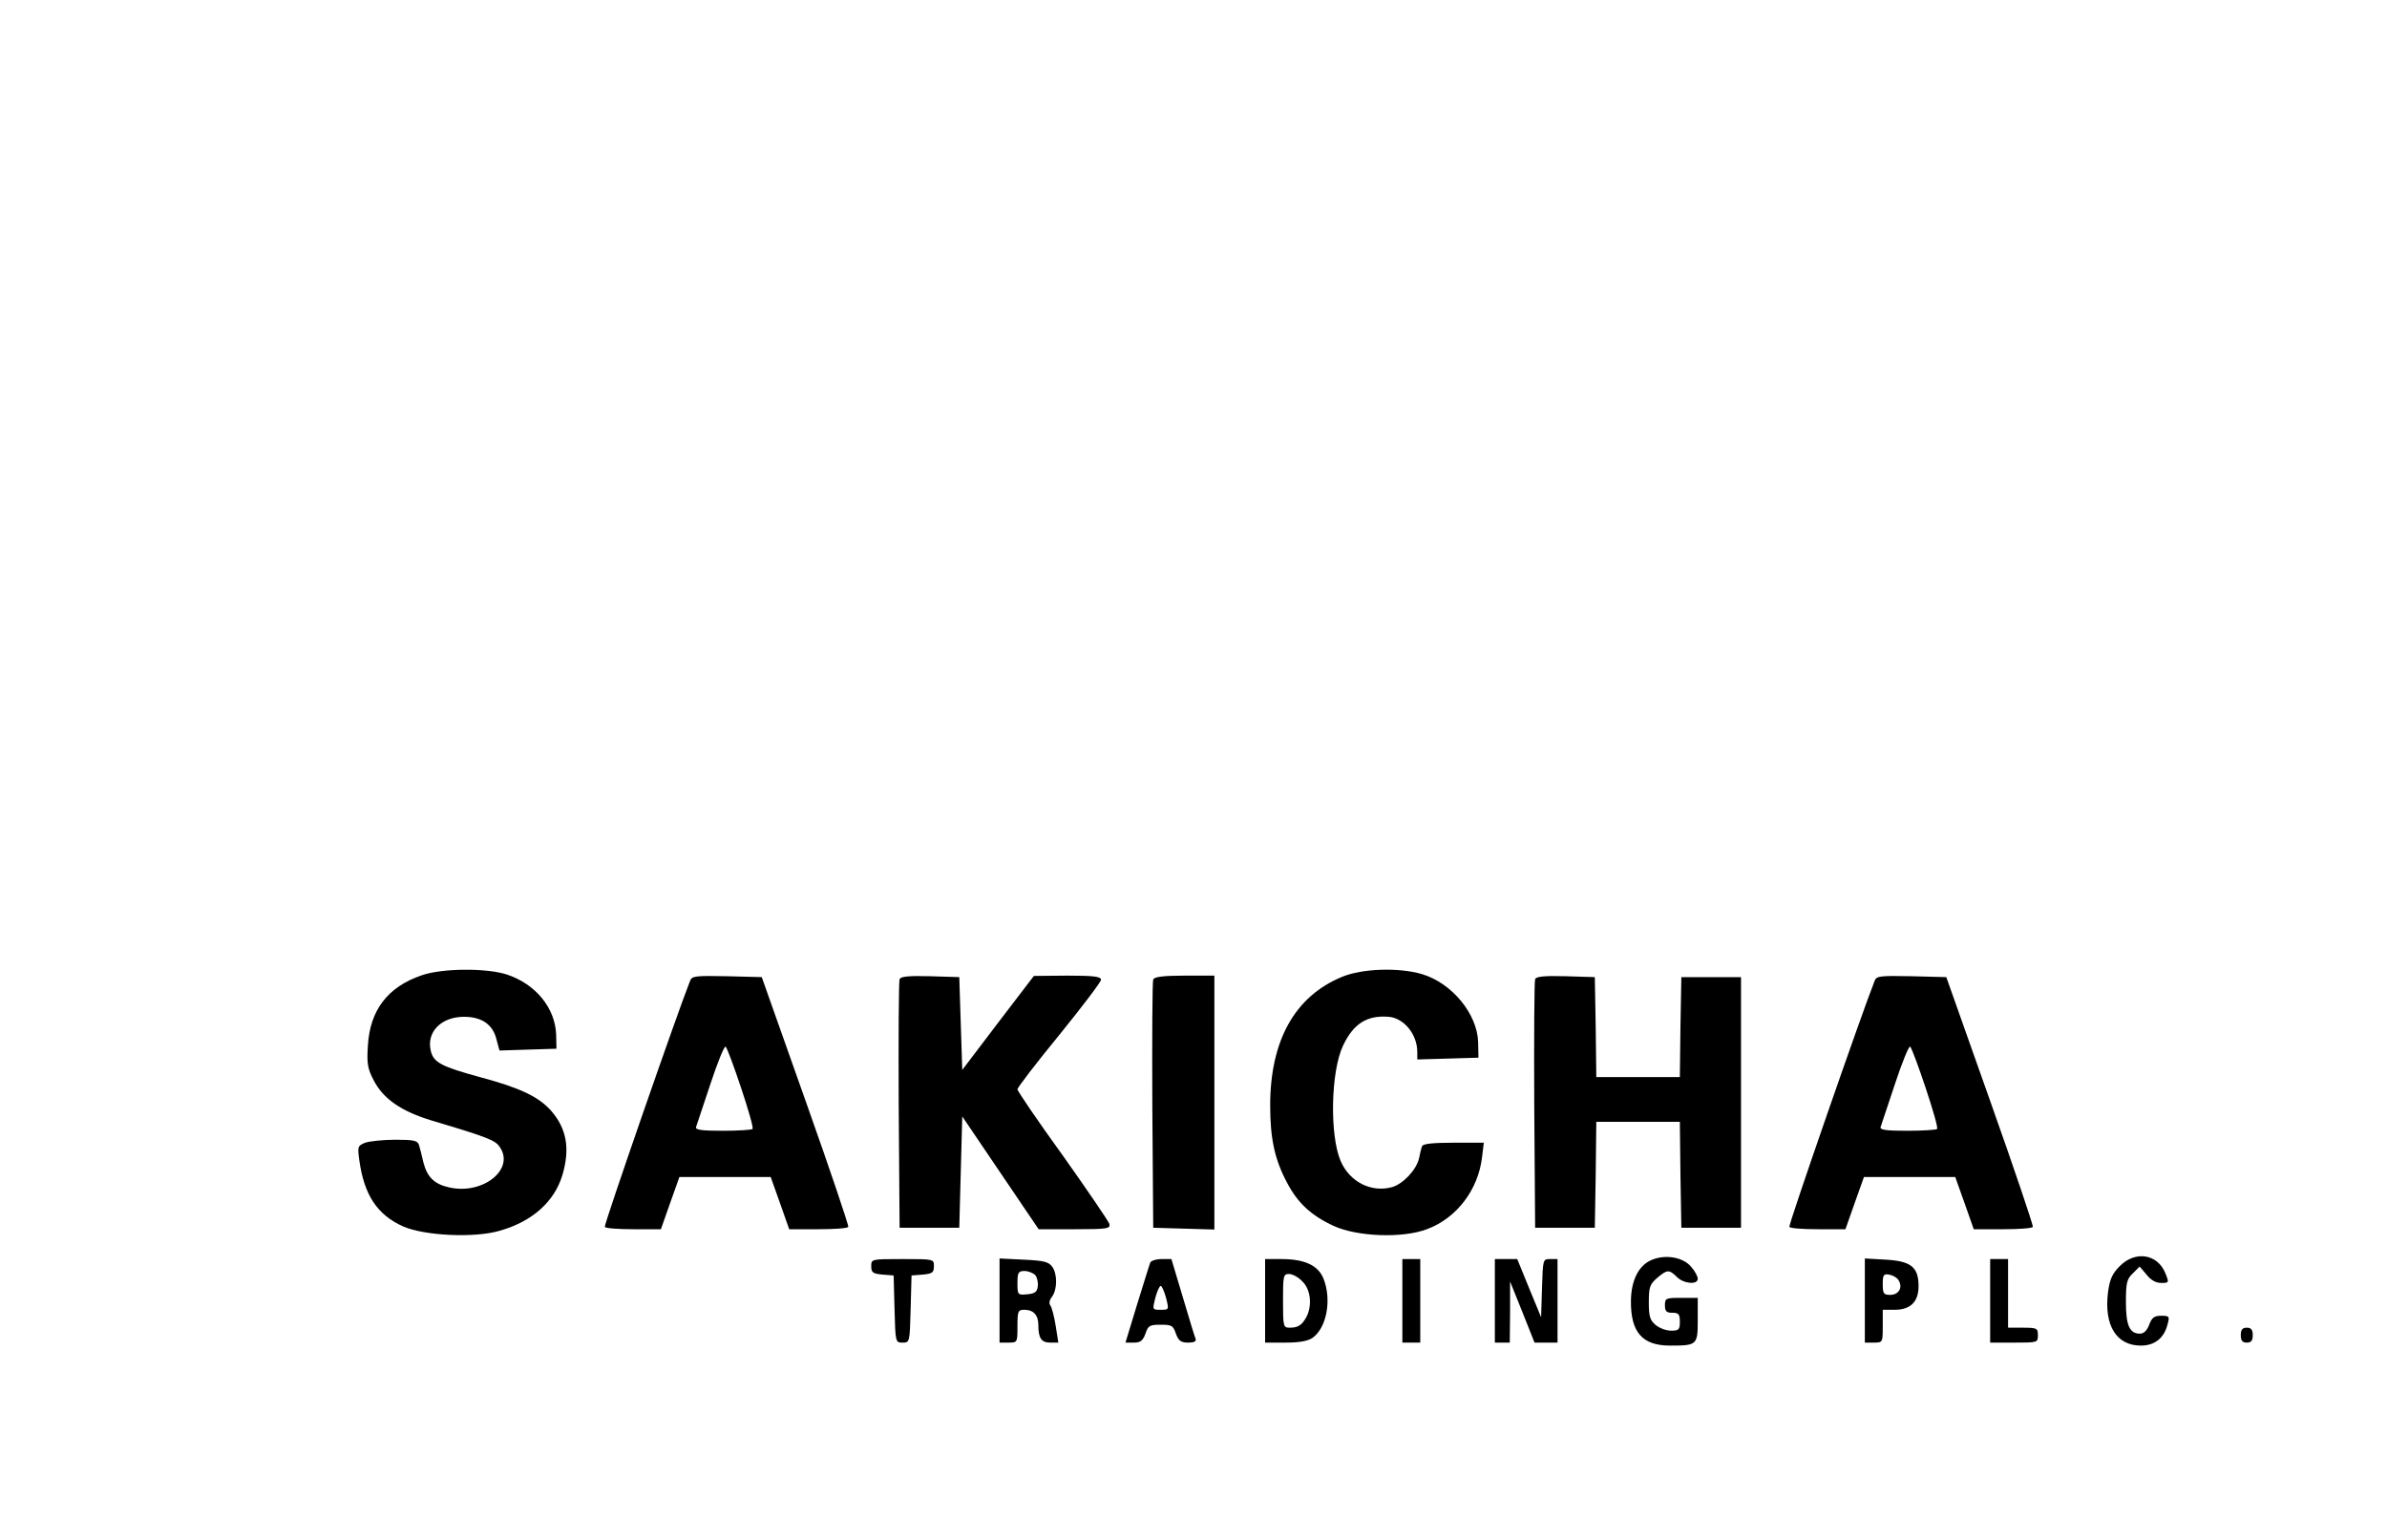 <?xml version="1.0" standalone="no"?>
<!DOCTYPE svg PUBLIC "-//W3C//DTD SVG 20010904//EN"
 "http://www.w3.org/TR/2001/REC-SVG-20010904/DTD/svg10.dtd">
<svg version="1.0" xmlns="http://www.w3.org/2000/svg"
 width="800pt" height="516pt" viewBox="0 0 800 516"
 preserveAspectRatio="xMidYMid meet">

<g transform="translate(0,516) scale(0.1,-0.1)"
fill="#000000" stroke="none">
<path d="M1413 1891 c-114 -39 -173 -117 -180 -235 -4 -60 -1 -78 19 -116 32
-63 93 -105 196 -136 191 -57 213 -66 228 -90 49 -74 -58 -159 -170 -134 -50
11 -74 34 -87 84 -5 23 -12 49 -15 59 -5 14 -17 17 -79 17 -41 0 -86 -5 -101
-10 -25 -10 -26 -13 -20 -57 16 -118 60 -185 148 -224 72 -31 239 -39 323 -14
109 31 183 97 210 187 26 88 14 155 -37 214 -42 48 -105 78 -240 114 -128 35
-155 49 -164 87 -16 63 34 115 111 115 60 0 97 -26 109 -76 l10 -37 95 3 96 3
-1 46 c-3 91 -69 171 -166 203 -69 22 -217 21 -285 -3z"/>
<path d="M4498 1886 c-158 -65 -241 -213 -241 -431 0 -111 15 -181 56 -258 36
-69 81 -111 157 -146 79 -36 230 -42 312 -11 100 37 172 132 185 241 l6 49
-102 0 c-73 0 -103 -4 -105 -12 -3 -7 -7 -25 -10 -40 -9 -39 -53 -86 -91 -97
-70 -19 -142 18 -172 88 -37 87 -33 299 8 386 35 74 80 103 154 97 51 -5 95
-59 95 -118 l0 -25 103 3 102 3 -1 52 c-3 95 -88 198 -188 228 -78 23 -200 19
-268 -9z"/>
<path d="M2313 1873 c-42 -105 -290 -820 -286 -825 2 -5 46 -8 96 -8 l92 0 31
88 31 87 153 0 153 0 31 -87 31 -88 97 0 c53 0 99 3 101 8 2 4 -62 194 -143
422 l-147 415 -117 3 c-104 2 -117 1 -123 -15z m171 -360 c24 -72 42 -134 38
-137 -3 -3 -48 -6 -100 -6 -71 0 -93 3 -89 13 2 6 24 72 48 144 24 73 47 129
51 125 5 -5 28 -67 52 -139z"/>
<path d="M3015 1878 c-3 -7 -4 -198 -3 -423 l3 -410 100 0 100 0 5 187 5 186
128 -189 128 -189 121 0 c110 0 120 2 116 18 -3 9 -73 112 -156 229 -84 116
-152 216 -152 222 0 6 63 88 140 182 77 95 140 178 140 185 0 11 -24 14 -112
14 l-113 -1 -120 -157 -120 -158 -5 155 -5 156 -98 3 c-72 2 -99 -1 -102 -10z"/>
<path d="M3865 1877 c-3 -6 -4 -197 -3 -422 l3 -410 103 -3 102 -3 0 426 0
425 -100 0 c-71 0 -102 -4 -105 -13z"/>
<path d="M5145 1878 c-3 -7 -4 -198 -3 -423 l3 -410 100 0 100 0 3 178 2 177
140 0 140 0 2 -177 3 -178 100 0 100 0 0 420 0 420 -100 0 -100 0 -3 -167 -2
-168 -140 0 -140 0 -2 168 -3 167 -98 3 c-72 2 -99 -1 -102 -10z"/>
<path d="M6283 1873 c-42 -105 -290 -820 -286 -825 2 -5 46 -8 96 -8 l92 0 31
88 31 87 153 0 153 0 31 -87 31 -88 97 0 c53 0 99 3 101 8 2 4 -62 194 -143
422 l-147 415 -117 3 c-104 2 -117 1 -123 -15z m171 -360 c24 -72 42 -134 38
-137 -3 -3 -48 -6 -100 -6 -71 0 -93 3 -89 13 2 6 24 72 48 144 24 73 47 129
51 125 5 -5 28 -67 52 -139z"/>
<path d="M5533 936 c-42 -19 -66 -68 -67 -136 -1 -105 38 -150 131 -150 91 0
93 2 93 86 l0 74 -55 0 c-52 0 -55 -1 -55 -25 0 -20 5 -25 25 -25 21 0 25 -5
25 -30 0 -26 -3 -30 -29 -30 -16 0 -39 8 -52 19 -19 16 -23 28 -23 76 0 50 3
60 27 81 34 29 41 30 67 4 23 -23 70 -27 70 -6 0 8 -10 27 -23 41 -27 32 -88
42 -134 21z"/>
<path d="M7105 917 c-26 -26 -34 -44 -40 -88 -14 -111 28 -179 110 -179 47 0
79 26 90 73 7 25 5 27 -22 27 -23 0 -31 -6 -40 -30 -7 -19 -18 -30 -31 -30
-35 0 -47 28 -47 106 0 64 3 77 23 96 l23 23 23 -27 c14 -18 31 -28 49 -28 27
0 27 1 14 33 -26 64 -100 76 -152 24z"/>
<path d="M2920 916 c0 -21 5 -25 38 -28 l37 -3 3 -112 c3 -112 3 -113 27 -113
24 0 24 1 27 113 l3 112 38 3 c32 3 37 7 37 28 0 24 0 24 -105 24 -105 0 -105
0 -105 -24z"/>
<path d="M3350 801 l0 -141 30 0 c30 0 30 1 30 55 0 51 2 55 23 55 31 0 47
-18 47 -51 0 -44 10 -59 40 -59 l27 0 -9 57 c-5 31 -13 62 -18 68 -5 6 -3 18
6 29 18 25 18 77 0 101 -12 16 -29 20 -95 23 l-81 4 0 -141z m120 85 c6 -8 10
-25 8 -38 -2 -18 -10 -24 -35 -26 -32 -3 -33 -2 -33 37 0 36 3 41 24 41 13 0
29 -7 36 -14z"/>
<path d="M3855 928 c-3 -7 -22 -70 -44 -140 l-39 -128 28 0 c22 0 30 6 39 30
9 27 14 30 51 30 37 0 42 -3 51 -30 9 -24 17 -30 41 -30 20 0 28 4 25 13 -3 6
-22 69 -43 140 l-38 127 -33 0 c-19 0 -36 -6 -38 -12z m53 -118 c10 -40 10
-40 -18 -40 -28 0 -28 0 -18 40 6 22 14 40 18 40 4 0 12 -18 18 -40z"/>
<path d="M4240 800 l0 -140 68 0 c46 0 75 5 91 16 48 34 65 130 36 200 -18 43
-63 64 -140 64 l-55 0 0 -140z m125 65 c28 -27 33 -80 14 -118 -15 -28 -28
-37 -56 -37 -22 0 -23 3 -23 90 0 84 1 90 20 90 12 0 32 -11 45 -25z"/>
<path d="M4700 800 l0 -140 30 0 30 0 0 140 0 140 -30 0 -30 0 0 -140z"/>
<path d="M5010 800 l0 -140 25 0 25 0 1 103 0 102 41 -102 41 -103 39 0 38 0
0 140 0 140 -25 0 c-24 0 -24 -1 -27 -97 l-3 -98 -40 97 -40 98 -37 0 -38 0 0
-140z"/>
<path d="M6250 801 l0 -141 30 0 c30 0 30 1 30 55 l0 55 40 0 c53 0 80 27 80
79 0 64 -25 84 -109 89 l-71 4 0 -141z m113 68 c15 -24 1 -49 -28 -49 -22 0
-25 4 -25 36 0 31 3 35 21 32 12 -2 27 -10 32 -19z"/>
<path d="M6670 800 l0 -140 80 0 c79 0 80 0 80 25 0 23 -3 25 -50 25 l-50 0 0
115 0 115 -30 0 -30 0 0 -140z"/>
<path d="M7510 685 c0 -18 5 -25 20 -25 15 0 20 7 20 25 0 18 -5 25 -20 25
-15 0 -20 -7 -20 -25z"/>
</g>
</svg>
